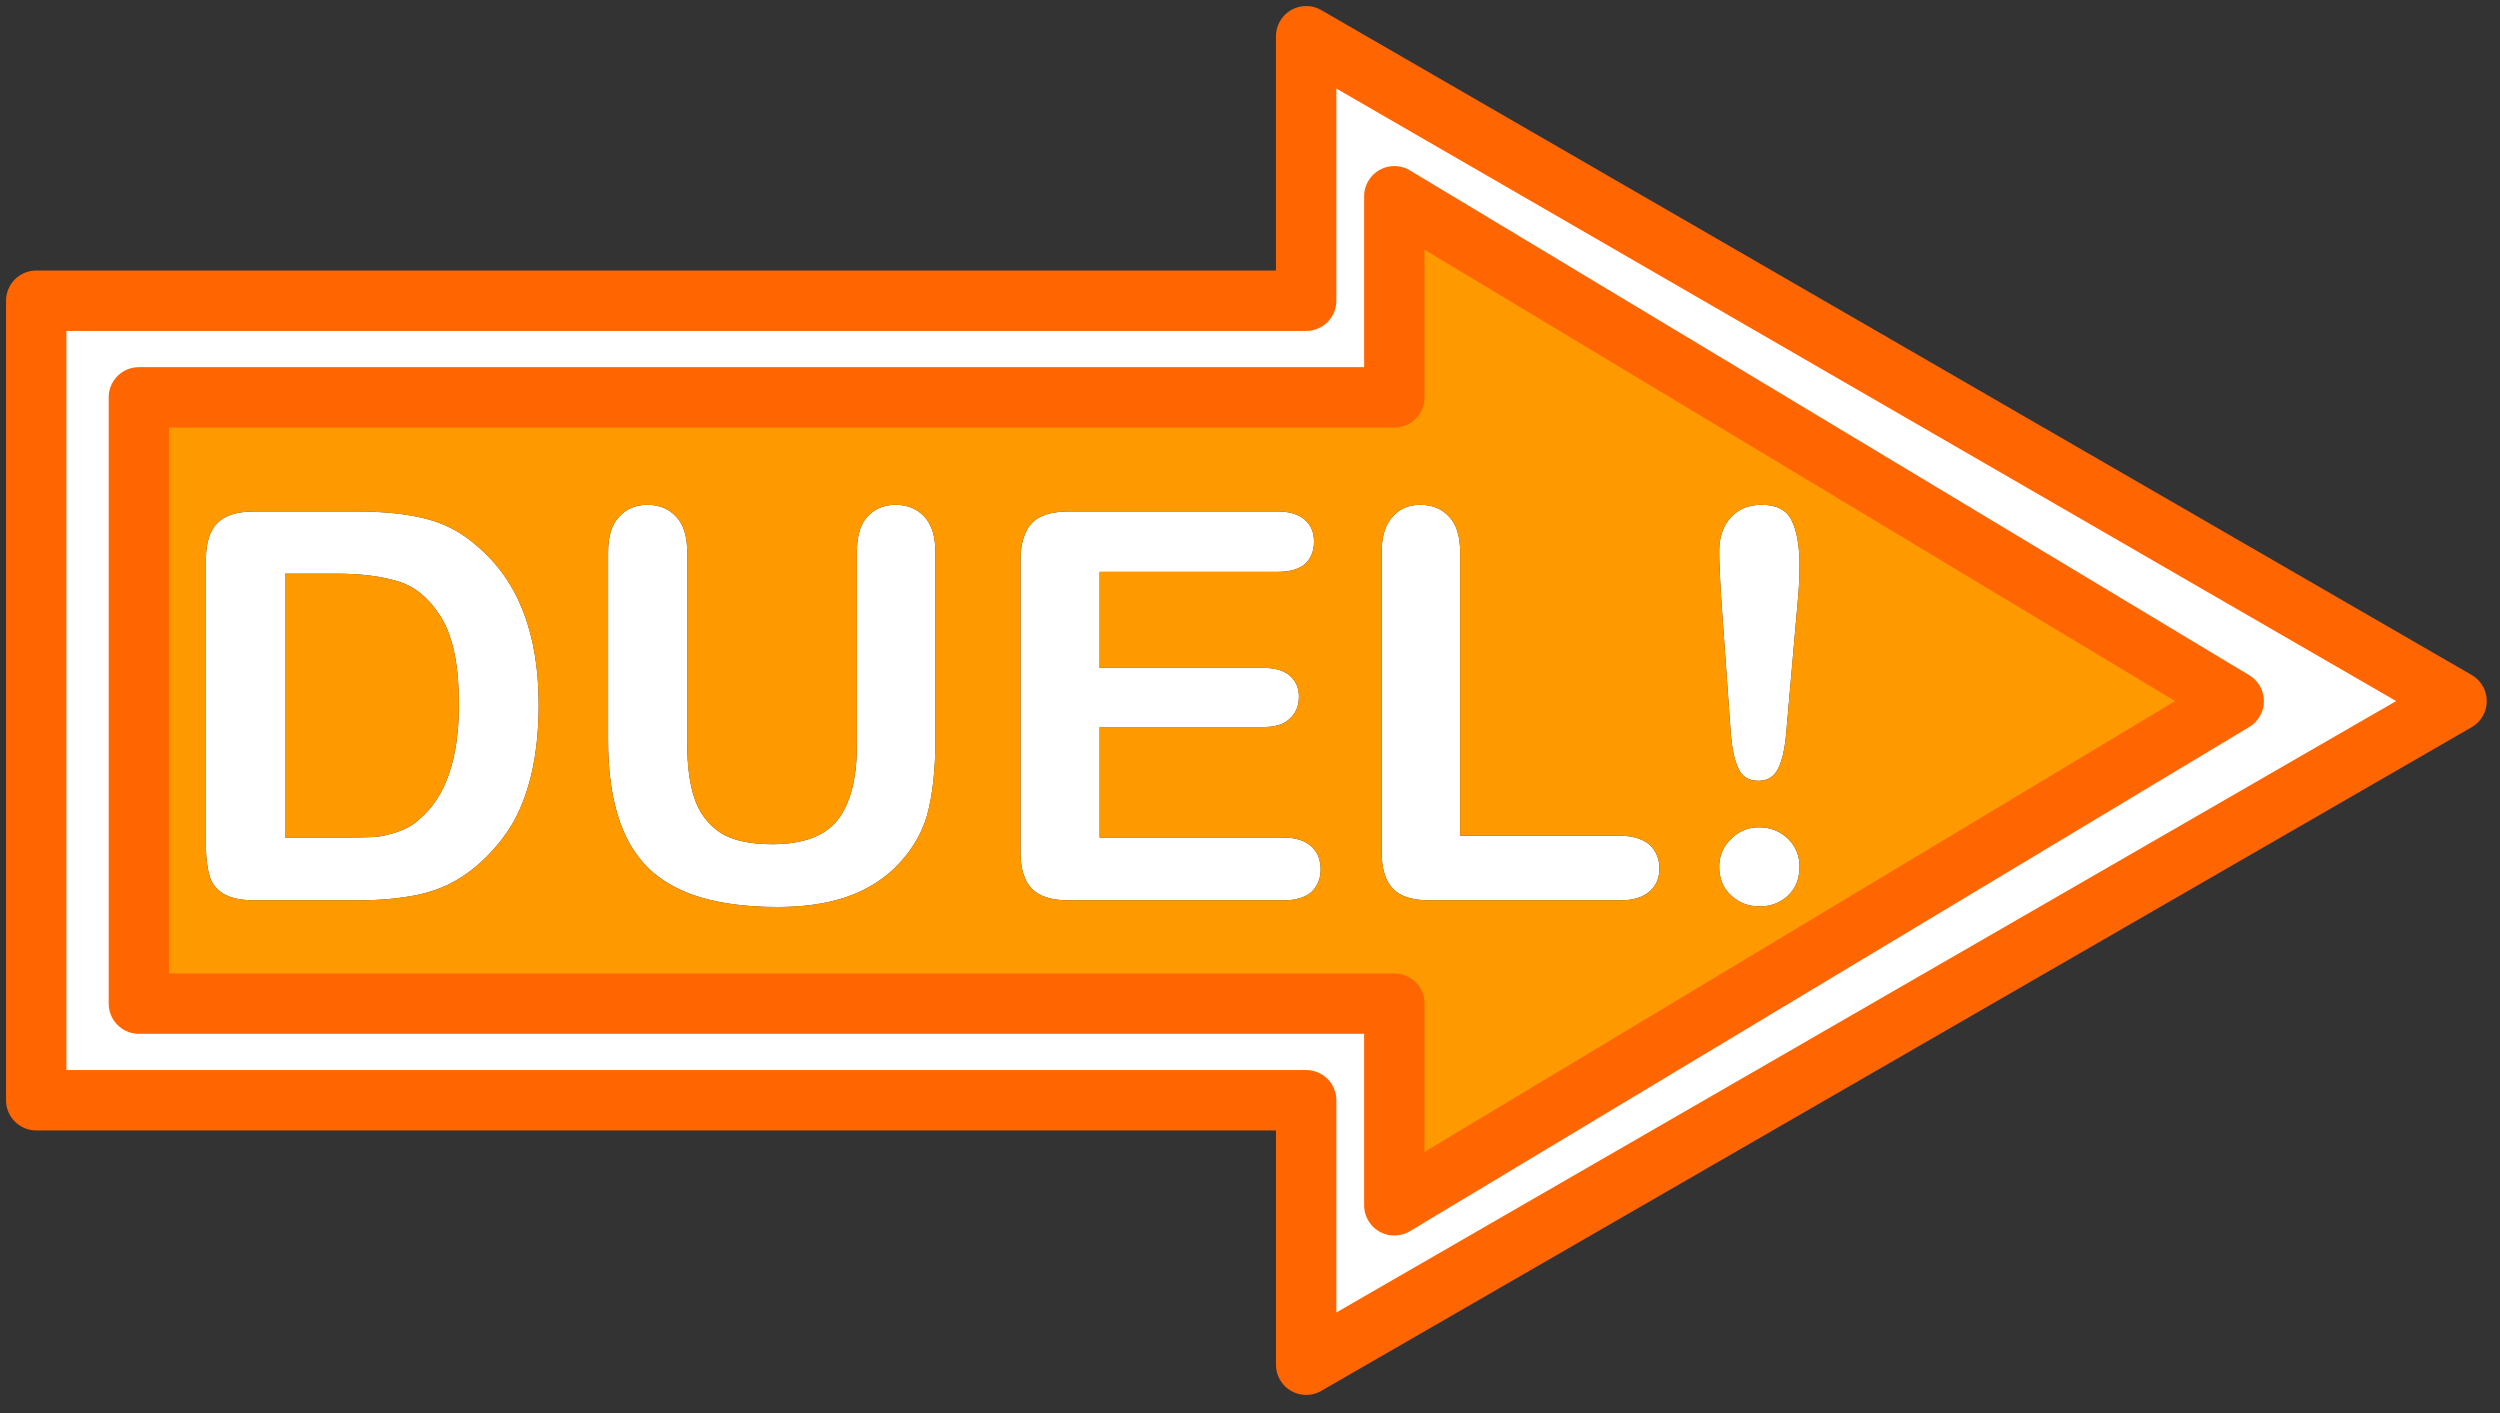 <?xml version="1.0" encoding="utf-8"?>
<!-- Generator: Adobe Illustrator 16.0.0, SVG Export Plug-In . SVG Version: 6.00 Build 0)  -->
<!DOCTYPE svg PUBLIC "-//W3C//DTD SVG 1.1//EN" "http://www.w3.org/Graphics/SVG/1.1/DTD/svg11.dtd">
<svg version="1.1" id="Layer_1" xmlns="http://www.w3.org/2000/svg" xmlns:xlink="http://www.w3.org/1999/xlink" x="0px" y="0px"
	 width="207px" height="117px" viewBox="0 0 207 117" enable-background="new 0 0 207 117" xml:space="preserve">
<rect x="0" y="0" width="207" height="117" fill="#333333" stroke="none"/>
<g>
	<path fill-rule="evenodd" clip-rule="evenodd" fill="#FFFFFF" d="M149,46.85c0,0.967-0.05,1.95-0.15,2.95L147.9,60.65
		c-0.101,1.267-0.317,2.25-0.65,2.949c-0.333,0.7-0.884,1.051-1.65,1.051c-0.8,0-1.35-0.334-1.649-1
		c-0.334-0.667-0.55-1.684-0.65-3.051l-0.75-10.55c-0.133-2.033-0.2-3.5-0.2-4.4c0-1.2,0.334-2.15,1-2.85c0.634-0.667,1.467-1,2.5-1
		c1.267,0,2.101,0.434,2.5,1.3C148.783,43.967,149,45.217,149,46.85z M84.95,44.05c0.267-0.6,0.7-1.033,1.3-1.3s1.35-0.4,2.25-0.4
		h17.25c1.033,0,1.8,0.233,2.3,0.7c0.5,0.434,0.75,1.034,0.75,1.8s-0.25,1.383-0.75,1.85c-0.5,0.433-1.267,0.65-2.3,0.65h-14.7v7.95
		h13.55c0.967,0,1.7,0.217,2.2,0.65c0.5,0.433,0.75,1.017,0.75,1.75c0,0.733-0.25,1.333-0.75,1.8c-0.467,0.467-1.2,0.7-2.2,0.7
		H91.05v9.149h15.2c1.033,0,1.816,0.25,2.35,0.75c0.5,0.467,0.75,1.101,0.75,1.9c0,0.733-0.25,1.35-0.75,1.85
		c-0.533,0.467-1.316,0.7-2.35,0.7H88.5c-1.4,0-2.417-0.316-3.05-0.95c-0.633-0.633-0.95-1.649-0.95-3.05v-24.2
		C84.5,45.417,84.65,44.65,84.95,44.05z M120.9,45.75V69.2h13.25c1.033,0,1.85,0.25,2.449,0.75c0.534,0.533,0.801,1.184,0.801,1.95
		c0,0.8-0.267,1.433-0.801,1.899c-0.566,0.5-1.383,0.75-2.449,0.75H118.4c-1.434,0-2.45-0.316-3.051-0.95
		c-0.633-0.633-0.949-1.649-0.949-3.05v-24.8c0-1.333,0.3-2.317,0.899-2.95c0.566-0.667,1.334-1,2.3-1c1,0,1.801,0.333,2.4,1
		C120.6,43.433,120.9,44.417,120.9,45.75z M108.15,3l95.25,55.05L108.15,113V91.1H3V24.9h105.15V3z M115.45,16.25V32.9H11.5v50.2
		h103.95v16.7l69.5-41.75L115.45,16.25z M148,74.2c-0.634,0.566-1.4,0.85-2.3,0.85c-0.9,0-1.667-0.283-2.3-0.85
		c-0.7-0.601-1.051-1.417-1.051-2.45c0-0.9,0.334-1.667,1-2.3c0.634-0.634,1.4-0.95,2.301-0.95c0.933,0,1.733,0.316,2.399,0.95
		c0.634,0.633,0.95,1.399,0.95,2.3C149,72.783,148.667,73.6,148,74.2z M77.45,45.75v15.5c0,2.5-0.233,4.6-0.7,6.3
		c-0.5,1.667-1.433,3.15-2.8,4.45c-1.167,1.066-2.534,1.85-4.1,2.35c-1.567,0.5-3.383,0.75-5.45,0.75c-2.467,0-4.6-0.267-6.4-0.8
		c-1.767-0.533-3.217-1.35-4.35-2.45c-1.133-1.133-1.967-2.583-2.5-4.35c-0.533-1.733-0.8-3.816-0.8-6.25v-15.5
		c0-1.333,0.3-2.317,0.9-2.95c0.6-0.667,1.383-1,2.35-1c1,0,1.8,0.333,2.4,1c0.6,0.633,0.9,1.617,0.9,2.95V61.6
		c0,1.801,0.2,3.301,0.6,4.5c0.4,1.2,1.117,2.15,2.15,2.851c1,0.633,2.434,0.95,4.3,0.95c2.533,0,4.333-0.667,5.4-2
		c1.066-1.367,1.6-3.434,1.6-6.2V45.75c0-1.333,0.283-2.317,0.85-2.95c0.6-0.667,1.383-1,2.35-1c1,0,1.8,0.333,2.4,1
		C77.15,43.433,77.45,44.417,77.45,45.75z M23.6,47.5v21.85h4.95c1.067,0,1.917-0.017,2.55-0.05c0.6-0.066,1.233-0.217,1.9-0.45
		s1.233-0.566,1.7-1c2.2-1.833,3.3-5.017,3.3-9.55c0-3.167-0.483-5.55-1.45-7.15c-0.966-1.566-2.15-2.566-3.55-3
		c-1.4-0.433-3.1-0.65-5.1-0.65H23.6z M21.05,42.35h8.5c2.233,0,4.133,0.2,5.7,0.6c1.6,0.4,3.033,1.167,4.3,2.3
		c3.367,2.867,5.05,7.233,5.05,13.1c0,1.933-0.167,3.7-0.5,5.3c-0.333,1.6-0.85,3.05-1.55,4.35c-0.733,1.267-1.65,2.4-2.75,3.4
		C38.967,72.167,38.033,72.8,37,73.3c-1.033,0.467-2.133,0.783-3.3,0.95c-1.2,0.2-2.534,0.3-4,0.3h-8.5c-1.2,0-2.1-0.184-2.7-0.55
		s-0.983-0.866-1.15-1.5c-0.2-0.667-0.3-1.517-0.3-2.55v-23.6c0-1.4,0.317-2.417,0.95-3.05S19.65,42.35,21.05,42.35z"/>
	<path fill-rule="evenodd" clip-rule="evenodd" fill="#FF9900" d="M120.9,45.75c0-1.333-0.301-2.317-0.9-2.95
		c-0.6-0.667-1.4-1-2.4-1c-0.966,0-1.733,0.333-2.3,1c-0.6,0.633-0.899,1.617-0.899,2.95v24.8c0,1.4,0.316,2.417,0.949,3.05
		c0.601,0.634,1.617,0.95,3.051,0.95h15.75c1.066,0,1.883-0.25,2.449-0.75c0.534-0.467,0.801-1.1,0.801-1.899
		c0-0.767-0.267-1.417-0.801-1.95c-0.6-0.5-1.416-0.75-2.449-0.75H120.9V45.75z M84.95,44.05c-0.3,0.6-0.45,1.367-0.45,2.3v24.2
		c0,1.4,0.317,2.417,0.95,3.05c0.633,0.634,1.65,0.95,3.05,0.95h17.75c1.033,0,1.816-0.233,2.35-0.7c0.5-0.5,0.75-1.116,0.75-1.85
		c0-0.8-0.25-1.434-0.75-1.9c-0.533-0.5-1.316-0.75-2.35-0.75h-15.2V60.2h13.55c1,0,1.733-0.233,2.2-0.7
		c0.5-0.467,0.75-1.067,0.75-1.8c0-0.733-0.25-1.317-0.75-1.75c-0.5-0.434-1.233-0.65-2.2-0.65H91.05v-7.95h14.7
		c1.033,0,1.8-0.217,2.3-0.65c0.5-0.467,0.75-1.083,0.75-1.85s-0.25-1.367-0.75-1.8c-0.5-0.466-1.267-0.7-2.3-0.7H88.5
		c-0.9,0-1.65,0.133-2.25,0.4S85.217,43.45,84.95,44.05z M149,46.85c0-1.633-0.217-2.883-0.65-3.75c-0.399-0.867-1.233-1.3-2.5-1.3
		c-1.033,0-1.866,0.333-2.5,1c-0.666,0.7-1,1.65-1,2.85c0,0.9,0.067,2.367,0.2,4.4l0.75,10.55c0.101,1.367,0.316,2.384,0.65,3.051
		c0.3,0.666,0.85,1,1.649,1c0.767,0,1.317-0.351,1.65-1.051c0.333-0.699,0.55-1.683,0.65-2.949L148.85,49.8
		C148.95,48.8,149,47.817,149,46.85z M115.45,16.25l69.5,41.8l-69.5,41.75V83.1H11.5V32.9h103.95V16.25z M21.05,42.35
		c-1.4,0-2.417,0.316-3.05,0.95s-0.95,1.65-0.95,3.05v23.6c0,1.033,0.1,1.883,0.3,2.55c0.167,0.634,0.55,1.134,1.15,1.5
		s1.5,0.55,2.7,0.55h8.5c1.466,0,2.8-0.1,4-0.3c1.167-0.167,2.267-0.483,3.3-0.95c1.033-0.5,1.967-1.133,2.8-1.899
		c1.1-1,2.017-2.134,2.75-3.4c0.7-1.3,1.217-2.75,1.55-4.35c0.333-1.601,0.5-3.367,0.5-5.3c0-5.867-1.684-10.233-5.05-13.1
		c-1.267-1.133-2.7-1.9-4.3-2.3c-1.567-0.4-3.467-0.6-5.7-0.6H21.05z M23.6,47.5h4.3c2,0,3.7,0.217,5.1,0.65
		c1.4,0.434,2.583,1.434,3.55,3c0.967,1.6,1.45,3.983,1.45,7.15c0,4.533-1.1,7.717-3.3,9.55c-0.467,0.434-1.034,0.767-1.7,1
		s-1.3,0.384-1.9,0.45c-0.633,0.033-1.483,0.05-2.55,0.05H23.6V47.5z M77.45,45.75c0-1.333-0.3-2.317-0.9-2.95
		c-0.6-0.667-1.4-1-2.4-1c-0.967,0-1.75,0.333-2.35,1c-0.566,0.633-0.85,1.617-0.85,2.95V61.7c0,2.767-0.534,4.833-1.6,6.2
		c-1.067,1.333-2.867,2-5.4,2c-1.867,0-3.3-0.317-4.3-0.95c-1.033-0.7-1.75-1.65-2.15-2.851c-0.4-1.199-0.6-2.699-0.6-4.5V45.75
		c0-1.333-0.3-2.317-0.9-2.95c-0.6-0.667-1.4-1-2.4-1c-0.967,0-1.75,0.333-2.35,1c-0.6,0.633-0.9,1.617-0.9,2.95v15.5
		c0,2.434,0.267,4.517,0.8,6.25c0.533,1.767,1.367,3.217,2.5,4.35c1.133,1.101,2.583,1.917,4.35,2.45c1.8,0.533,3.933,0.8,6.4,0.8
		c2.067,0,3.883-0.25,5.45-0.75c1.566-0.5,2.933-1.283,4.1-2.35c1.367-1.3,2.3-2.783,2.8-4.45c0.467-1.7,0.7-3.8,0.7-6.3V45.75z
		 M148,74.2c0.667-0.601,1-1.417,1-2.45c0-0.9-0.316-1.667-0.95-2.3c-0.666-0.634-1.467-0.95-2.399-0.95
		c-0.9,0-1.667,0.316-2.301,0.95c-0.666,0.633-1,1.399-1,2.3c0,1.033,0.351,1.85,1.051,2.45c0.633,0.566,1.399,0.85,2.3,0.85
		C146.6,75.05,147.366,74.767,148,74.2z"/>
	
		<path fill-rule="evenodd" clip-rule="evenodd" fill="none" stroke="#FF6501" stroke-width="5" stroke-linecap="round" stroke-linejoin="round" stroke-miterlimit="3" d="
		M108.15,3l95.25,55.05L108.15,113V91.1H3V24.9h105.15V3z M115.45,16.25l69.5,41.8l-69.5,41.75V83.1H11.5V32.9h103.95V16.25z"/>
</g>
</svg>
